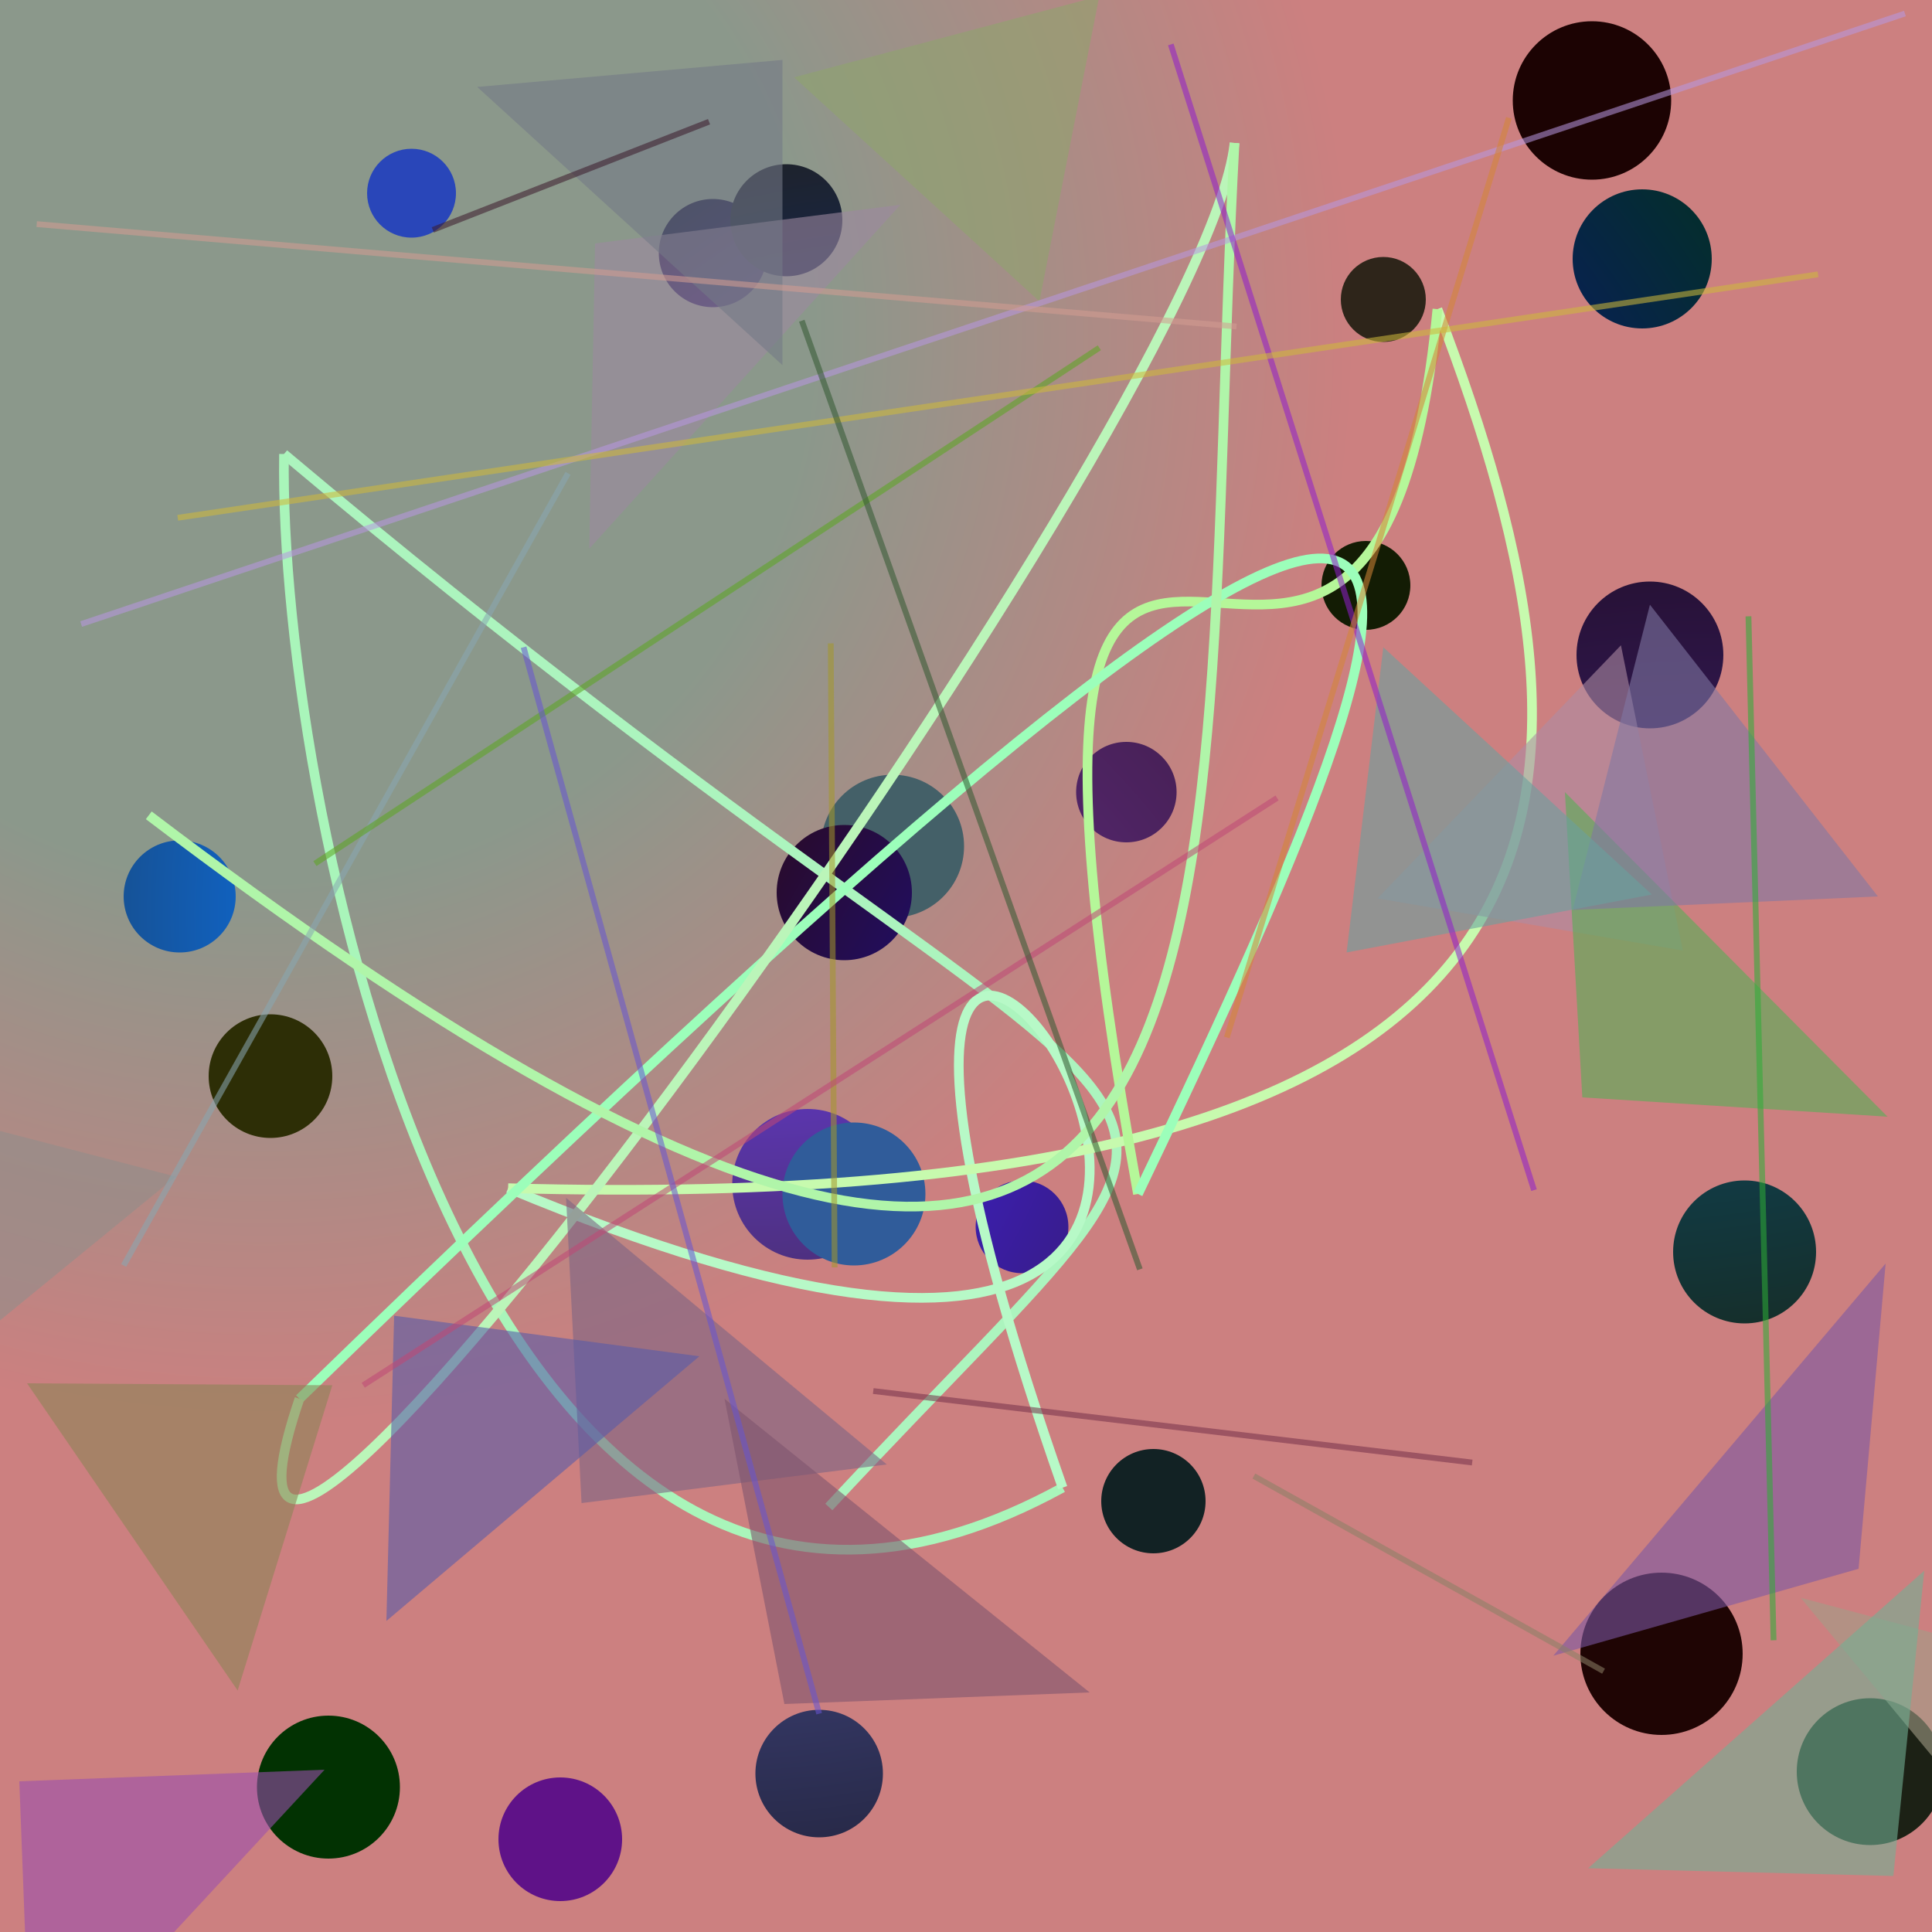<?xml version="1.0" encoding="UTF-8"?>
<svg xmlns="http://www.w3.org/2000/svg" xmlns:xlink="http://www.w3.org/1999/xlink" width="500pt" height="500pt" viewBox="0 0 500 500" version="1.1">
<defs>
<radialGradient id="radial0" gradientUnits="userSpaceOnUse" cx="0.14" cy="0.175" fx="0.14" fy="0.175" r="0.6" gradientTransform="matrix(500,0,0,500,0,0)">
<stop offset="0.467" style="stop-color:rgb(54.4%,59.6%,54.7%);stop-opacity:1;"/>
<stop offset="0.933" style="stop-color:rgb(80%,50%,50%);stop-opacity:1;"/>
</radialGradient>
<radialGradient id="radial1" gradientUnits="userSpaceOnUse" cx="0.239" cy="0.123" fx="0.239" fy="0.123" r="0.6" gradientTransform="matrix(500,0,0,500,0,0)">
<stop offset="0.467" style="stop-color:rgb(15.9%,27.4%,72.4%);stop-opacity:1;"/>
<stop offset="0.933" style="stop-color:rgb(12.3%,17.4%,8.7%);stop-opacity:1;"/>
</radialGradient>
<radialGradient id="radial2" gradientUnits="userSpaceOnUse" cx="0.637" cy="0.515" fx="0.637" fy="0.515" r="0.6" gradientTransform="matrix(500,0,0,500,0,0)">
<stop offset="0.467" style="stop-color:rgb(36.4%,25.6%,78.6%);stop-opacity:1;"/>
<stop offset="0.933" style="stop-color:rgb(2.1%,6.3%,9.1%);stop-opacity:1;"/>
</radialGradient>
<radialGradient id="radial3" gradientUnits="userSpaceOnUse" cx="0.189" cy="0.434" fx="0.189" fy="0.434" r="0.6" gradientTransform="matrix(500,0,0,500,0,0)">
<stop offset="0.467" style="stop-color:rgb(2.9%,32.3%,51%);stop-opacity:1;"/>
<stop offset="0.933" style="stop-color:rgb(18.1%,14.6%,10.2%);stop-opacity:1;"/>
</radialGradient>
<radialGradient id="radial4" gradientUnits="userSpaceOnUse" cx="0.778" cy="0.661" fx="0.778" fy="0.661" r="0.6" gradientTransform="matrix(500,0,0,500,0,0)">
<stop offset="0.467" style="stop-color:rgb(2.4%,12.6%,54%);stop-opacity:1;"/>
<stop offset="0.933" style="stop-color:rgb(11%,1.3%,1.2%);stop-opacity:1;"/>
</radialGradient>
<radialGradient id="radial5" gradientUnits="userSpaceOnUse" cx="0.887" cy="0.814" fx="0.887" fy="0.814" r="0.6" gradientTransform="matrix(500,0,0,500,0,0)">
<stop offset="0.467" style="stop-color:rgb(25.4%,13.6%,47.5%);stop-opacity:1;"/>
<stop offset="0.933" style="stop-color:rgb(13.4%,5.5%,16.4%);stop-opacity:1;"/>
</radialGradient>
<radialGradient id="radial6" gradientUnits="userSpaceOnUse" cx="0.104" cy="0.785" fx="0.104" fy="0.785" r="0.6" gradientTransform="matrix(500,0,0,500,0,0)">
<stop offset="0.467" style="stop-color:rgb(39.5%,23.6%,79.8%);stop-opacity:1;"/>
<stop offset="0.933" style="stop-color:rgb(7.5%,10.9%,1.6%);stop-opacity:1;"/>
</radialGradient>
<radialGradient id="radial7" gradientUnits="userSpaceOnUse" cx="0.395" cy="0.322" fx="0.395" fy="0.322" r="0.6" gradientTransform="matrix(500,0,0,500,0,0)">
<stop offset="0.467" style="stop-color:rgb(26.6%,37.6%,40.7%);stop-opacity:1;"/>
<stop offset="0.933" style="stop-color:rgb(0.1%,18.9%,18.2%);stop-opacity:1;"/>
</radialGradient>
<radialGradient id="radial8" gradientUnits="userSpaceOnUse" cx="0.416" cy="0.473" fx="0.416" fy="0.473" r="0.6" gradientTransform="matrix(500,0,0,500,0,0)">
<stop offset="0.467" style="stop-color:rgb(6.1%,39.3%,78.1%);stop-opacity:1;"/>
<stop offset="0.933" style="stop-color:rgb(15.5%,12.2%,5.2%);stop-opacity:1;"/>
</radialGradient>
<radialGradient id="radial9" gradientUnits="userSpaceOnUse" cx="0.631" cy="0.113" fx="0.631" fy="0.113" r="0.6" gradientTransform="matrix(500,0,0,500,0,0)">
<stop offset="0.467" style="stop-color:rgb(7.8%,38.1%,55.1%);stop-opacity:1;"/>
<stop offset="0.933" style="stop-color:rgb(17.7%,18.1%,2.5%);stop-opacity:1;"/>
</radialGradient>
<radialGradient id="radial10" gradientUnits="userSpaceOnUse" cx="0.386" cy="0.282" fx="0.386" fy="0.282" r="0.6" gradientTransform="matrix(500,0,0,500,0,0)">
<stop offset="0.467" style="stop-color:rgb(36.4%,21.3%,70.7%);stop-opacity:1;"/>
<stop offset="0.933" style="stop-color:rgb(18.3%,14%,8.3%);stop-opacity:1;"/>
</radialGradient>
<radialGradient id="radial11" gradientUnits="userSpaceOnUse" cx="0.233" cy="0.483" fx="0.233" fy="0.483" r="0.6" gradientTransform="matrix(500,0,0,500,0,0)">
<stop offset="0.467" style="stop-color:rgb(23.5%,12.1%,72.8%);stop-opacity:1;"/>
<stop offset="0.933" style="stop-color:rgb(18.4%,8.7%,11.3%);stop-opacity:1;"/>
</radialGradient>
<radialGradient id="radial12" gradientUnits="userSpaceOnUse" cx="0.834" cy="0.165" fx="0.834" fy="0.165" r="0.6" gradientTransform="matrix(500,0,0,500,0,0)">
<stop offset="0.467" style="stop-color:rgb(3.3%,32.7%,46.9%);stop-opacity:1;"/>
<stop offset="0.933" style="stop-color:rgb(9.1%,16.4%,12.9%);stop-opacity:1;"/>
</radialGradient>
<radialGradient id="radial13" gradientUnits="userSpaceOnUse" cx="0.309" cy="0.692" fx="0.309" fy="0.692" r="0.6" gradientTransform="matrix(500,0,0,500,0,0)">
<stop offset="0.467" style="stop-color:rgb(18%,22.8%,72.8%);stop-opacity:1;"/>
<stop offset="0.933" style="stop-color:rgb(11%,12.9%,8.4%);stop-opacity:1;"/>
</radialGradient>
<radialGradient id="radial14" gradientUnits="userSpaceOnUse" cx="0.103" cy="0.449" fx="0.103" fy="0.449" r="0.6" gradientTransform="matrix(500,0,0,500,0,0)">
<stop offset="0.467" style="stop-color:rgb(23.1%,5.2%,73.6%);stop-opacity:1;"/>
<stop offset="0.933" style="stop-color:rgb(7.2%,13.3%,14.2%);stop-opacity:1;"/>
</radialGradient>
<radialGradient id="radial15" gradientUnits="userSpaceOnUse" cx="0.369" cy="0.47" fx="0.369" fy="0.47" r="0.6" gradientTransform="matrix(500,0,0,500,0,0)">
<stop offset="0.467" style="stop-color:rgb(28.7%,30.7%,57%);stop-opacity:1;"/>
<stop offset="0.933" style="stop-color:rgb(10.9%,11.1%,18.2%);stop-opacity:1;"/>
</radialGradient>
<radialGradient id="radial16" gradientUnits="userSpaceOnUse" cx="0.438" cy="0.423" fx="0.438" fy="0.423" r="0.6" gradientTransform="matrix(500,0,0,500,0,0)">
<stop offset="0.467" style="stop-color:rgb(5.6%,3.8%,58.8%);stop-opacity:1;"/>
<stop offset="0.933" style="stop-color:rgb(1.4%,18.6%,15.2%);stop-opacity:1;"/>
</radialGradient>
<radialGradient id="radial17" gradientUnits="userSpaceOnUse" cx="0.328" cy="0.638" fx="0.328" fy="0.638" r="0.6" gradientTransform="matrix(500,0,0,500,0,0)">
<stop offset="0.467" style="stop-color:rgb(33.1%,15.2%,43.3%);stop-opacity:1;"/>
<stop offset="0.933" style="stop-color:rgb(18.6%,8%,16.4%);stop-opacity:1;"/>
</radialGradient>
<radialGradient id="radial18" gradientUnits="userSpaceOnUse" cx="0.636" cy="0.507" fx="0.636" fy="0.507" r="0.6" gradientTransform="matrix(500,0,0,500,0,0)">
<stop offset="0.467" style="stop-color:rgb(18.7%,36.1%,60.5%);stop-opacity:1;"/>
<stop offset="0.933" style="stop-color:rgb(2.6%,4.9%,7.3%);stop-opacity:1;"/>
</radialGradient>
<radialGradient id="radial19" gradientUnits="userSpaceOnUse" cx="0.293" cy="0.757" fx="0.293" fy="0.757" r="0.6" gradientTransform="matrix(500,0,0,500,0,0)">
<stop offset="0.467" style="stop-color:rgb(37.1%,6.9%,53.4%);stop-opacity:1;"/>
<stop offset="0.933" style="stop-color:rgb(9.7%,11.9%,12.2%);stop-opacity:1;"/>
</radialGradient>
<radialGradient id="radial20" gradientUnits="userSpaceOnUse" cx="0.483" cy="0.553" fx="0.483" fy="0.553" r="0.6" gradientTransform="matrix(500,0,0,500,0,0)">
<stop offset="0.467" style="stop-color:rgb(3.5%,18.5%,49.7%);stop-opacity:1;"/>
<stop offset="0.933" style="stop-color:rgb(15.3%,11.4%,3.5%);stop-opacity:1;"/>
</radialGradient>
<radialGradient id="radial21" gradientUnits="userSpaceOnUse" cx="0.41" cy="0.279" fx="0.41" fy="0.279" r="0.6" gradientTransform="matrix(500,0,0,500,0,0)">
<stop offset="0.467" style="stop-color:rgb(36.4%,6.2%,75.7%);stop-opacity:1;"/>
<stop offset="0.933" style="stop-color:rgb(0.8%,19.5%,0.6%);stop-opacity:1;"/>
</radialGradient>
<radialGradient id="radial22" gradientUnits="userSpaceOnUse" cx="0.851" cy="0.707" fx="0.851" fy="0.707" r="0.6" gradientTransform="matrix(500,0,0,500,0,0)">
<stop offset="0.467" style="stop-color:rgb(7.9%,7.7%,74.4%);stop-opacity:1;"/>
<stop offset="0.933" style="stop-color:rgb(17.1%,3.7%,8.4%);stop-opacity:1;"/>
</radialGradient>
<radialGradient id="radial23" gradientUnits="userSpaceOnUse" cx="0.15" cy="0.538" fx="0.15" fy="0.538" r="0.6" gradientTransform="matrix(500,0,0,500,0,0)">
<stop offset="0.467" style="stop-color:rgb(12.4%,11.6%,72.9%);stop-opacity:1;"/>
<stop offset="0.933" style="stop-color:rgb(12.3%,1.8%,1.6%);stop-opacity:1;"/>
</radialGradient>
<clipPath id="clip1">
  <rect x="0" y="0" width="500" height="500"/>
</clipPath>
<g id="surface136" clip-path="url(#clip1)">
<rect x="0" y="0" width="500" height="500" style="fill:url(#radial0);stroke:none;"/>
<path style=" stroke:none;fill-rule:nonzero;fill:url(#radial1);" d="M 118 50 C 118 56.352 112.852 61.5 106.5 61.5 C 100.148 61.5 95 56.352 95 50 C 95 43.648 100.148 38.5 106.5 38.5 C 112.852 38.5 118 43.648 118 50 "/>
<path style=" stroke:none;fill-rule:nonzero;fill:url(#radial2);" d="M 198.5 65.5 C 198.5 73.23 192.23 79.5 184.5 79.5 C 176.77 79.5 170.5 73.23 170.5 65.5 C 170.5 57.77 176.77 51.5 184.5 51.5 C 192.23 51.5 198.5 57.77 198.5 65.5 "/>
<path style=" stroke:none;fill-rule:nonzero;fill:url(#radial3);" d="M 369 77.5 C 369 83.574 364.074 88.5 358 88.5 C 351.926 88.5 347 83.574 347 77.5 C 347 71.426 351.926 66.5 358 66.5 C 364.074 66.5 369 71.426 369 77.5 "/>
<path style=" stroke:none;fill-rule:nonzero;fill:url(#radial4);" d="M 432.5 26 C 432.5 37.32 423.32 46.5 412 46.5 C 400.68 46.5 391.5 37.32 391.5 26 C 391.5 14.68 400.68 5.5 412 5.5 C 423.32 5.5 432.5 14.68 432.5 26 "/>
<path style=" stroke:none;fill-rule:nonzero;fill:url(#radial5);" d="M 446 169.5 C 446 179.992 437.492 188.5 427 188.5 C 416.508 188.5 408 179.992 408 169.5 C 408 159.008 416.508 150.5 427 150.5 C 437.492 150.5 446 159.008 446 169.5 "/>
<path style=" stroke:none;fill-rule:nonzero;fill:url(#radial6);" d="M 365 151.5 C 365 157.852 359.852 163 353.5 163 C 347.148 163 342 157.852 342 151.5 C 342 145.148 347.148 140 353.5 140 C 359.852 140 365 145.148 365 151.5 "/>
<path style=" stroke:none;fill-rule:nonzero;fill:url(#radial7);" d="M 249.5 219 C 249.5 229.219 241.219 237.5 231 237.5 C 220.781 237.5 212.5 229.219 212.5 219 C 212.5 208.781 220.781 200.5 231 200.5 C 241.219 200.5 249.5 208.781 249.5 219 "/>
<path style=" stroke:none;fill-rule:nonzero;fill:url(#radial8);" d="M 61 232 C 61 240.008 54.508 246.5 46.5 246.5 C 38.492 246.5 32 240.008 32 232 C 32 223.992 38.492 217.5 46.5 217.5 C 54.508 217.5 61 223.992 61 232 "/>
<path style=" stroke:none;fill-rule:nonzero;fill:url(#radial9);" d="M 86 278.5 C 86 287.336 78.836 294.5 70 294.5 C 61.164 294.5 54 287.336 54 278.5 C 54 269.664 61.164 262.5 70 262.5 C 78.836 262.5 86 269.664 86 278.5 "/>
<path style=" stroke:none;fill-rule:nonzero;fill:url(#radial10);" d="M 228.5 306.5 C 228.5 317.27 219.77 326 209 326 C 198.23 326 189.5 317.27 189.5 306.5 C 189.5 295.73 198.23 287 209 287 C 219.77 287 228.5 295.73 228.5 306.5 "/>
<path style=" stroke:none;fill-rule:nonzero;fill:url(#radial11);" d="M 276.5 317.5 C 276.5 324.129 271.129 329.5 264.5 329.5 C 257.871 329.5 252.5 324.129 252.5 317.5 C 252.5 310.871 257.871 305.5 264.5 305.5 C 271.129 305.5 276.5 310.871 276.5 317.5 "/>
<path style=" stroke:none;fill-rule:nonzero;fill:url(#radial12);" d="M 470 324 C 470 334.219 461.719 342.5 451.5 342.5 C 441.281 342.5 433 334.219 433 324 C 433 313.781 441.281 305.5 451.5 305.5 C 461.719 305.5 470 313.781 470 324 "/>
<path style=" stroke:none;fill-rule:nonzero;fill:url(#radial13);" d="M 503 458.5 C 503 468.992 494.492 477.5 484 477.5 C 473.508 477.5 465 468.992 465 458.5 C 465 448.008 473.508 439.5 484 439.5 C 494.492 439.5 503 448.008 503 458.5 "/>
<path style=" stroke:none;fill-rule:nonzero;fill:url(#radial14);" d="M 312 388.5 C 312 395.957 305.957 402 298.5 402 C 291.043 402 285 395.957 285 388.5 C 285 381.043 291.043 375 298.5 375 C 305.957 375 312 381.043 312 388.5 "/>
<path style=" stroke:none;fill-rule:nonzero;fill:url(#radial15);" d="M 228.5 459 C 228.5 468.113 221.113 475.5 212 475.5 C 202.887 475.5 195.5 468.113 195.5 459 C 195.5 449.887 202.887 442.5 212 442.5 C 221.113 442.5 228.5 449.887 228.5 459 "/>
<path style=" stroke:none;fill-rule:nonzero;fill:url(#radial16);" d="M 443 67 C 443 76.941 434.941 85 425 85 C 415.059 85 407 76.941 407 67 C 407 57.059 415.059 49 425 49 C 434.941 49 443 57.059 443 67 "/>
<path style=" stroke:none;fill-rule:nonzero;fill:url(#radial17);" d="M 304.5 205 C 304.5 212.18 298.68 218 291.5 218 C 284.32 218 278.5 212.18 278.5 205 C 278.5 197.82 284.32 192 291.5 192 C 298.68 192 304.5 197.82 304.5 205 "/>
<path style=" stroke:none;fill-rule:nonzero;fill:url(#radial18);" d="M 239.5 309 C 239.5 319.219 231.219 327.5 221 327.5 C 210.781 327.5 202.5 319.219 202.5 309 C 202.5 298.781 210.781 290.5 221 290.5 C 231.219 290.5 239.5 298.781 239.5 309 "/>
<path style=" stroke:none;fill-rule:nonzero;fill:url(#radial19);" d="M 161 476 C 161 484.836 153.836 492 145 492 C 136.164 492 129 484.836 129 476 C 129 467.164 136.164 460 145 460 C 153.836 460 161 467.164 161 476 "/>
<path style=" stroke:none;fill-rule:nonzero;fill:url(#radial20);" d="M 218 57 C 218 65.008 211.508 71.5 203.5 71.5 C 195.492 71.5 189 65.008 189 57 C 189 48.992 195.492 42.5 203.5 42.5 C 211.508 42.5 218 48.992 218 57 "/>
<path style=" stroke:none;fill-rule:nonzero;fill:url(#radial21);" d="M 103.5 462.5 C 103.5 472.719 95.219 481 85 481 C 74.781 481 66.5 472.719 66.5 462.5 C 66.5 452.281 74.781 444 85 444 C 95.219 444 103.5 452.281 103.5 462.5 "/>
<path style=" stroke:none;fill-rule:nonzero;fill:url(#radial22);" d="M 236 231 C 236 240.664 228.164 248.5 218.5 248.5 C 208.836 248.5 201 240.664 201 231 C 201 221.336 208.836 213.5 218.5 213.5 C 228.164 213.5 236 221.336 236 231 "/>
<path style=" stroke:none;fill-rule:nonzero;fill:url(#radial23);" d="M 451 428 C 451 439.598 441.598 449 430 449 C 418.402 449 409 439.598 409 428 C 409 416.402 418.402 407 430 407 C 441.598 407 451 416.402 451 428 "/>
<path style="fill:none;stroke-width:0.005;stroke-linecap:butt;stroke-linejoin:miter;stroke:rgb(67.4%,95.7%,74.3%);stroke-opacity:1;stroke-miterlimit:10;" d="M 0.429 0.78 C 0.676 0.514 0.638 0.648 0.147 0.235 " transform="matrix(500,0,0,500,0,0)"/>
<path style="fill:none;stroke-width:0.005;stroke-linecap:butt;stroke-linejoin:miter;stroke:rgb(66.2%,95.8%,73%);stroke-opacity:1;stroke-miterlimit:10;" d="M 0.147 0.235 C 0.144 0.42 0.249 0.935 0.55 0.77 " transform="matrix(500,0,0,500,0,0)"/>
<path style="fill:none;stroke-width:0.005;stroke-linecap:butt;stroke-linejoin:miter;stroke:rgb(71.8%,97.6%,78%);stroke-opacity:1;stroke-miterlimit:10;" d="M 0.55 0.77 C 0.337 0.162 0.868 0.867 0.263 0.615 " transform="matrix(500,0,0,500,0,0)"/>
<path style="fill:none;stroke-width:0.005;stroke-linecap:butt;stroke-linejoin:miter;stroke:rgb(77.8%,97.9%,68.3%);stroke-opacity:1;stroke-miterlimit:10;" d="M 0.263 0.615 C 0.843 0.631 0.842 0.416 0.744 0.16 " transform="matrix(500,0,0,500,0,0)"/>
<path style="fill:none;stroke-width:0.005;stroke-linecap:butt;stroke-linejoin:miter;stroke:rgb(70.8%,96.6%,60.1%);stroke-opacity:1;stroke-miterlimit:10;" d="M 0.744 0.16 C 0.71 0.516 0.488 0.055 0.589 0.618 " transform="matrix(500,0,0,500,0,0)"/>
<path style="fill:none;stroke-width:0.005;stroke-linecap:butt;stroke-linejoin:miter;stroke:rgb(61.2%,99.3%,72.9%);stroke-opacity:1;stroke-miterlimit:10;" d="M 0.589 0.618 C 0.771 0.239 0.813 0.085 0.155 0.724 " transform="matrix(500,0,0,500,0,0)"/>
<path style="fill:none;stroke-width:0.005;stroke-linecap:butt;stroke-linejoin:miter;stroke:rgb(73.4%,95.9%,72.4%);stroke-opacity:1;stroke-miterlimit:10;" d="M 0.155 0.724 C 0.068 0.98 0.624 0.217 0.639 0.074 " transform="matrix(500,0,0,500,0,0)"/>
<path style="fill:none;stroke-width:0.005;stroke-linecap:butt;stroke-linejoin:miter;stroke:rgb(68.9%,95.9%,66.4%);stroke-opacity:1;stroke-miterlimit:10;" d="M 0.639 0.074 C 0.617 0.477 0.677 0.878 0.077 0.422 " transform="matrix(500,0,0,500,0,0)"/>
<path style=" stroke:none;fill-rule:nonzero;fill:rgb(68.2%,54.5%,64.4%);fill-opacity:0.588;" d="M 356.5 232.5 L 435.5 246 L 419.5 167 L 356.5 232.5 "/>
<path style=" stroke:none;fill-rule:nonzero;fill:rgb(48.1%,39%,51.2%);fill-opacity:0.588;" d="M 229.5 379 L 150.5 389 L 146.5 310 L 229.5 379 "/>
<path style=" stroke:none;fill-rule:nonzero;fill:rgb(63.4%,61.3%,52.5%);fill-opacity:0.588;" d="M 466 413.5 L 545 434.5 L 549 513.5 L 466 413.5 "/>
<path style=" stroke:none;fill-rule:nonzero;fill:rgb(60.9%,31%,67.8%);fill-opacity:0.588;" d="M 84 458 L 5 461 L 8 540 L 84 458 "/>
<path style=" stroke:none;fill-rule:nonzero;fill:rgb(55.9%,63.9%,42.7%);fill-opacity:0.588;" d="M 205.5 20 L 284.5 -1 L 269 78 L 205.5 20 "/>
<path style=" stroke:none;fill-rule:nonzero;fill:rgb(61.4%,53.4%,62.6%);fill-opacity:0.588;" d="M 233 53 L 154 63 L 152.5 142 L 233 53 "/>
<path style=" stroke:none;fill-rule:nonzero;fill:rgb(56.8%,55.3%,54.4%);fill-opacity:0.588;" d="M 45.5 304.5 L -33.5 284 L -26 363 L 45.5 304.5 "/>
<path style=" stroke:none;fill-rule:nonzero;fill:rgb(49.4%,33%,43.1%);fill-opacity:0.588;" d="M 282 438 L 203 441 L 187.5 362 L 282 438 "/>
<path style=" stroke:none;fill-rule:nonzero;fill:rgb(34.3%,35.3%,66.2%);fill-opacity:0.588;" d="M 181 351 L 102 340.5 L 100 419.5 L 181 351 "/>
<path style=" stroke:none;fill-rule:nonzero;fill:rgb(32.8%,68.5%,33.6%);fill-opacity:0.588;" d="M 488.5 289 L 409.5 284 L 405 205 L 488.5 289 "/>
<path style=" stroke:none;fill-rule:nonzero;fill:rgb(50.3%,47.1%,64.3%);fill-opacity:0.588;" d="M 486 232 L 407 235.5 L 427 156.5 L 486 232 "/>
<path style=" stroke:none;fill-rule:nonzero;fill:rgb(54.8%,51.2%,33.3%);fill-opacity:0.588;" d="M 7 358 L 86 358.5 L 61.5 437.5 L 7 358 "/>
<path style=" stroke:none;fill-rule:nonzero;fill:rgb(47.9%,34.5%,63.9%);fill-opacity:0.588;" d="M 402 428.5 L 481 406 L 488 327 L 402 428.5 "/>
<path style=" stroke:none;fill-rule:nonzero;fill:rgb(45%,68.8%,57.8%);fill-opacity:0.588;" d="M 411 483.5 L 490 485.5 L 498 406.5 L 411 483.5 "/>
<path style=" stroke:none;fill-rule:nonzero;fill:rgb(45.7%,47.3%,53%);fill-opacity:0.588;" d="M 123.5 22.5 L 202.5 15.5 L 202.5 94.5 L 123.5 22.5 "/>
<path style=" stroke:none;fill-rule:nonzero;fill:rgb(41.7%,62.6%,62.3%);fill-opacity:0.588;" d="M 427.5 231.5 L 348.5 246.5 L 358 167.5 L 427.5 231.5 "/>
<path style="fill:none;stroke-width:0.003;stroke-linecap:butt;stroke-linejoin:miter;stroke:rgb(23.4%,10.8%,16.9%);stroke-opacity:0.558;stroke-miterlimit:10;" d="M 0.224 0.119 L 0.367 0.063 " transform="matrix(500,0,0,500,0,0)"/>
<path style="fill:none;stroke-width:0.003;stroke-linecap:butt;stroke-linejoin:miter;stroke:rgb(64.3%,59.4%,17.2%);stroke-opacity:0.558;stroke-miterlimit:10;" d="M 0.432 0.656 L 0.43 0.333 " transform="matrix(500,0,0,500,0,0)"/>
<path style="fill:none;stroke-width:0.003;stroke-linecap:butt;stroke-linejoin:miter;stroke:rgb(53.7%,65.4%,69.6%);stroke-opacity:0.558;stroke-miterlimit:10;" d="M 0.294 0.245 L 0.064 0.655 " transform="matrix(500,0,0,500,0,0)"/>
<path style="fill:none;stroke-width:0.003;stroke-linecap:butt;stroke-linejoin:miter;stroke:rgb(71.8%,59.1%,87.7%);stroke-opacity:0.558;stroke-miterlimit:10;" d="M 0.986 0.007 L 0.042 0.323 " transform="matrix(500,0,0,500,0,0)"/>
<path style="fill:none;stroke-width:0.003;stroke-linecap:butt;stroke-linejoin:miter;stroke:rgb(56.5%,11.9%,78.9%);stroke-opacity:0.558;stroke-miterlimit:10;" d="M 0.606 0.023 L 0.794 0.616 " transform="matrix(500,0,0,500,0,0)"/>
<path style="fill:none;stroke-width:0.003;stroke-linecap:butt;stroke-linejoin:miter;stroke:rgb(36.2%,64.7%,13%);stroke-opacity:0.558;stroke-miterlimit:10;" d="M 0.163 0.447 L 0.569 0.18 " transform="matrix(500,0,0,500,0,0)"/>
<path style="fill:none;stroke-width:0.003;stroke-linecap:butt;stroke-linejoin:miter;stroke:rgb(46.8%,19.5%,29.3%);stroke-opacity:0.558;stroke-miterlimit:10;" d="M 0.762 0.757 L 0.452 0.72 " transform="matrix(500,0,0,500,0,0)"/>
<path style="fill:none;stroke-width:0.003;stroke-linecap:butt;stroke-linejoin:miter;stroke:rgb(74.5%,28.2%,45.8%);stroke-opacity:0.558;stroke-miterlimit:10;" d="M 0.661 0.413 L 0.188 0.717 " transform="matrix(500,0,0,500,0,0)"/>
<path style="fill:none;stroke-width:0.003;stroke-linecap:butt;stroke-linejoin:miter;stroke:rgb(54.6%,50.1%,39.5%);stroke-opacity:0.558;stroke-miterlimit:10;" d="M 0.649 0.764 L 0.83 0.865 " transform="matrix(500,0,0,500,0,0)"/>
<path style="fill:none;stroke-width:0.003;stroke-linecap:butt;stroke-linejoin:miter;stroke:rgb(18.2%,67.8%,21.6%);stroke-opacity:0.558;stroke-miterlimit:10;" d="M 0.918 0.849 L 0.905 0.319 " transform="matrix(500,0,0,500,0,0)"/>
<path style="fill:none;stroke-width:0.003;stroke-linecap:butt;stroke-linejoin:miter;stroke:rgb(83.2%,52.3%,21.3%);stroke-opacity:0.558;stroke-miterlimit:10;" d="M 0.635 0.537 L 0.781 0.061 " transform="matrix(500,0,0,500,0,0)"/>
<path style="fill:none;stroke-width:0.003;stroke-linecap:butt;stroke-linejoin:miter;stroke:rgb(40%,33.1%,81.4%);stroke-opacity:0.558;stroke-miterlimit:10;" d="M 0.271 0.335 L 0.424 0.887 " transform="matrix(500,0,0,500,0,0)"/>
<path style="fill:none;stroke-width:0.003;stroke-linecap:butt;stroke-linejoin:miter;stroke:rgb(81.1%,72.2%,23%);stroke-opacity:0.558;stroke-miterlimit:10;" d="M 0.092 0.268 L 0.941 0.142 " transform="matrix(500,0,0,500,0,0)"/>
<path style="fill:none;stroke-width:0.003;stroke-linecap:butt;stroke-linejoin:miter;stroke:rgb(20.3%,34.4%,19%);stroke-opacity:0.558;stroke-miterlimit:10;" d="M 0.415 0.166 L 0.59 0.657 " transform="matrix(500,0,0,500,0,0)"/>
<path style="fill:none;stroke-width:0.003;stroke-linecap:butt;stroke-linejoin:miter;stroke:rgb(82.6%,61.1%,57.3%);stroke-opacity:0.558;stroke-miterlimit:10;" d="M 0.64 0.169 L 0.019 0.116 " transform="matrix(500,0,0,500,0,0)"/>
</g>
</defs>
<g id="surface133">
<use xlink:href="#surface136"/>
</g>
</svg>

